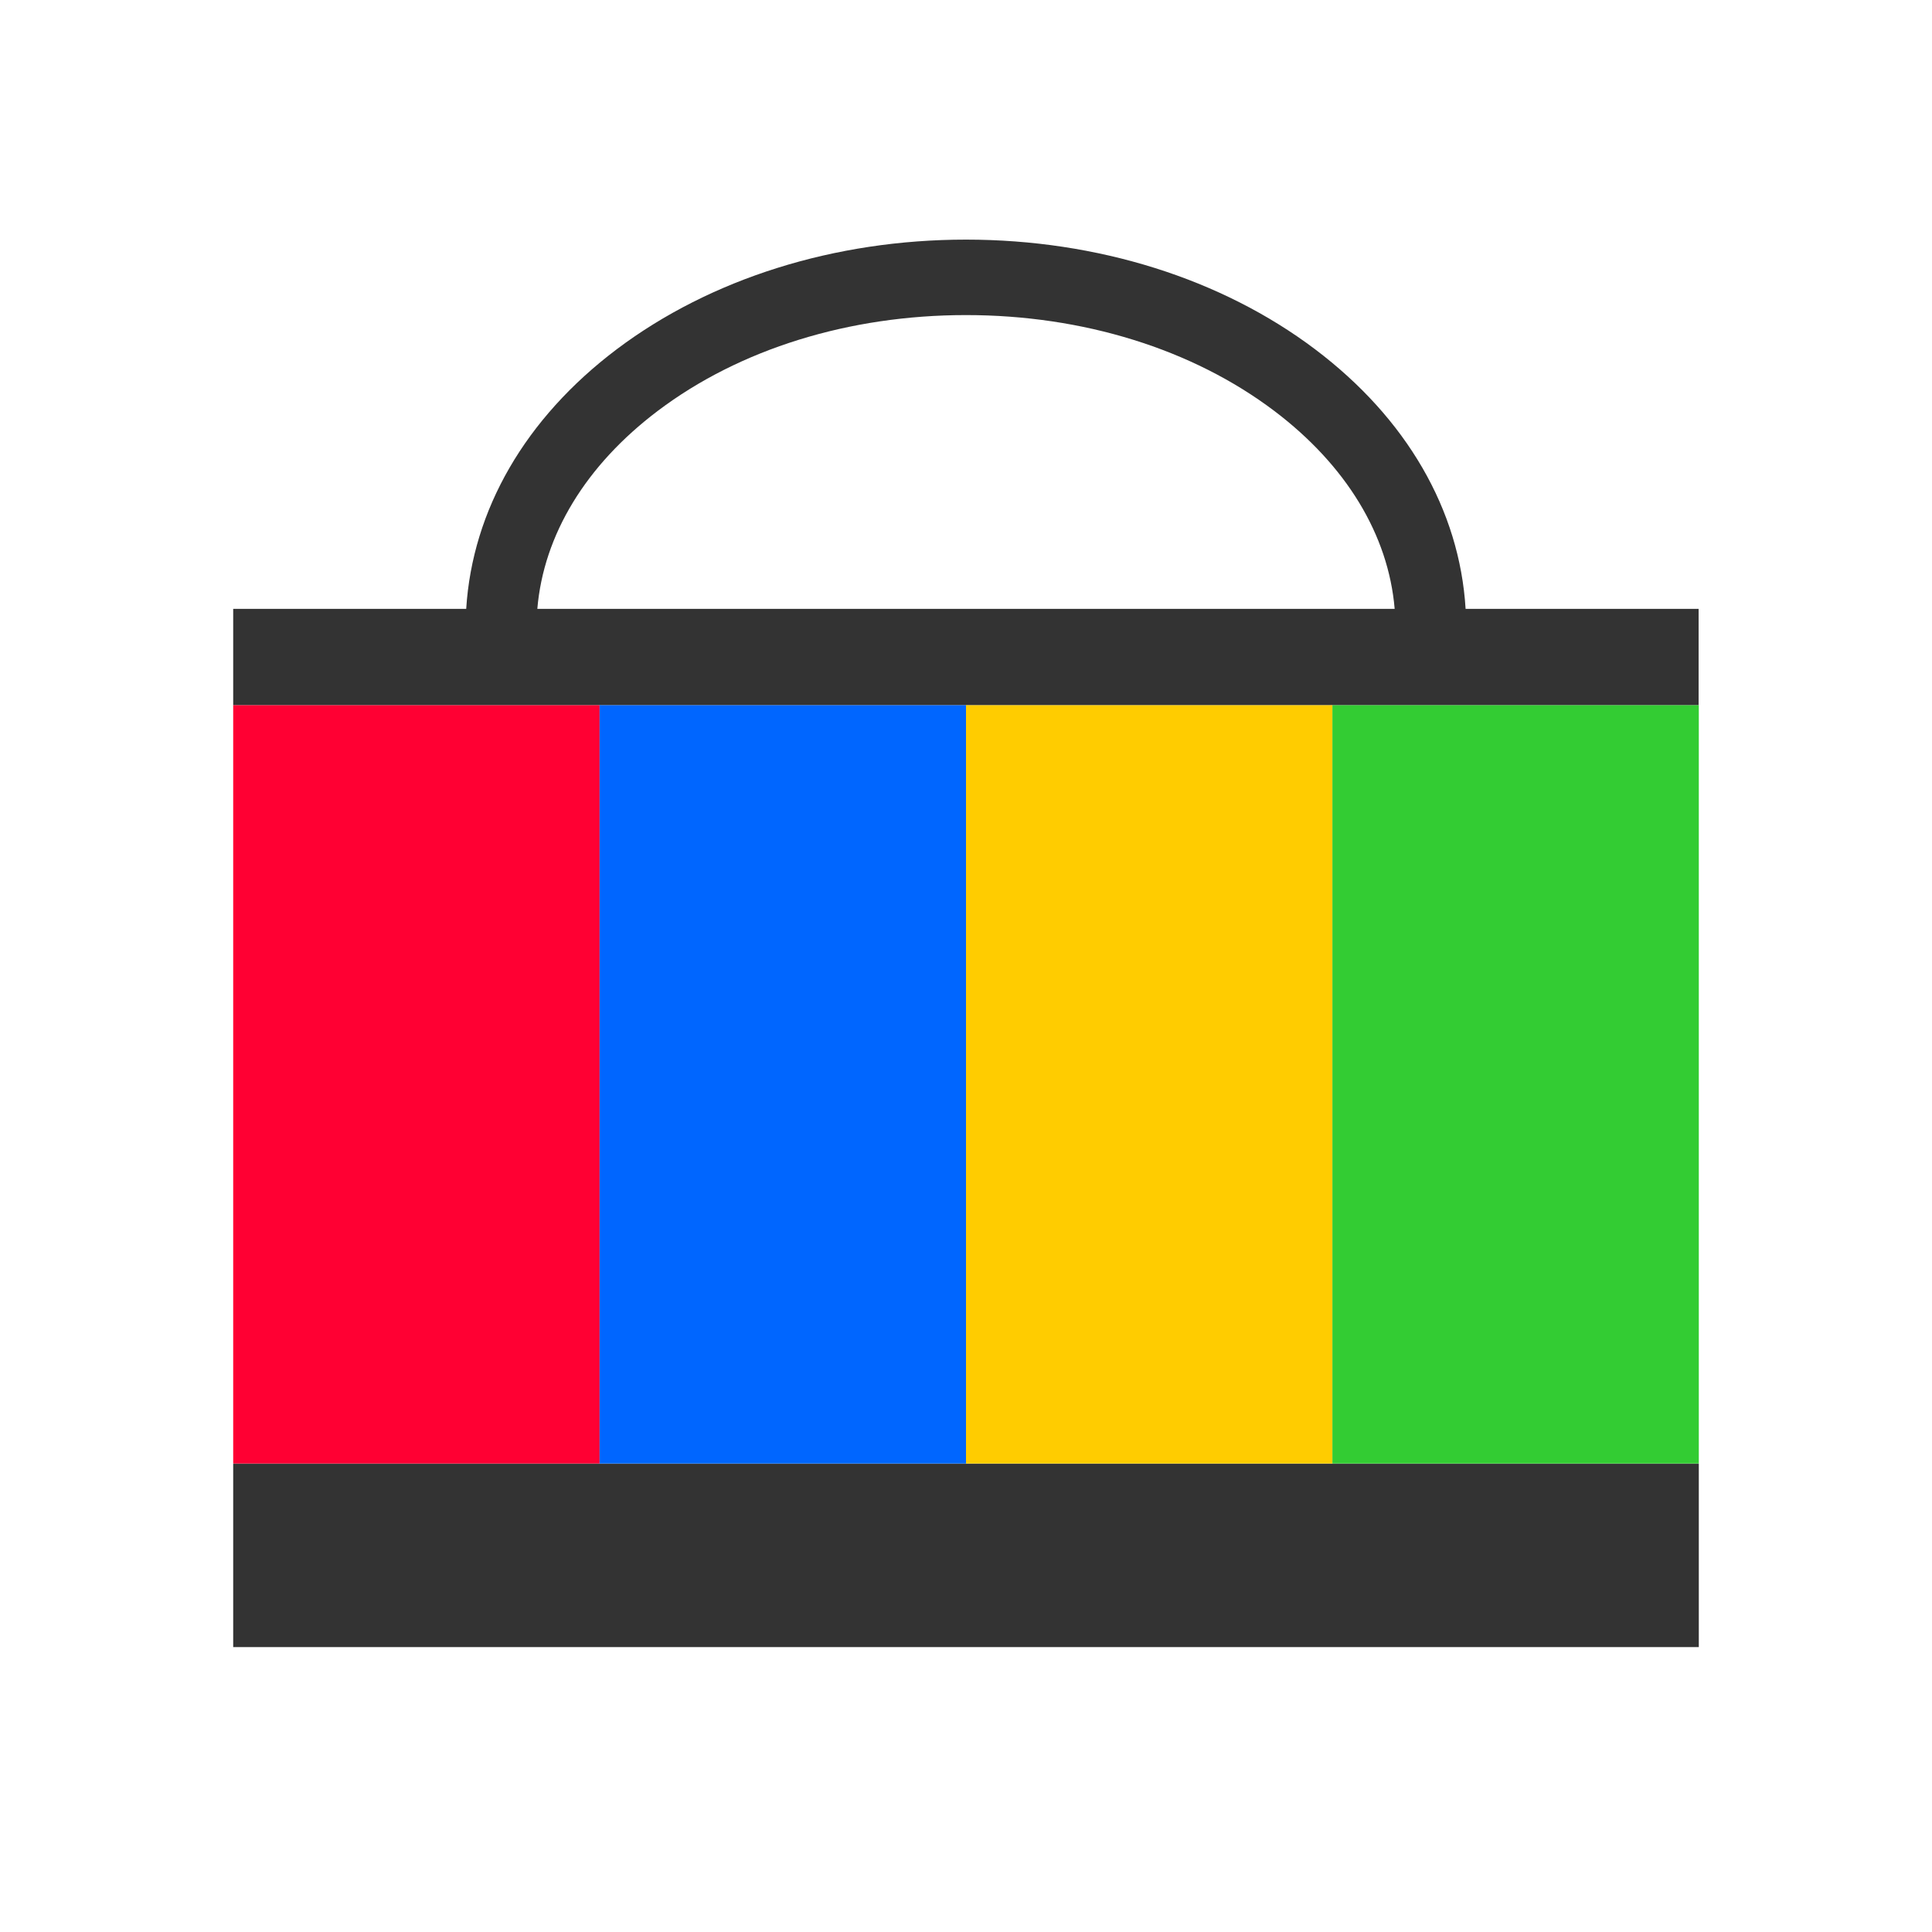 <?xml version="1.0" standalone="no"?><!DOCTYPE svg PUBLIC "-//W3C//DTD SVG 1.1//EN" "http://www.w3.org/Graphics/SVG/1.1/DTD/svg11.dtd"><svg t="1558531489450" class="icon" style="" viewBox="0 0 1024 1024" version="1.1" xmlns="http://www.w3.org/2000/svg" p-id="2033" xmlns:xlink="http://www.w3.org/1999/xlink" width="512" height="512"><defs><style type="text/css"></style></defs><path d="M123.6 373.7h194.2v402H123.6z" fill="#FF0033" p-id="2034"></path><path d="M317.8 373.7H512v402H317.8z" fill="#0066FF" p-id="2035"></path><path d="M512 373.7h194.2v402H512z" fill="#FFCC00" p-id="2036"></path><path d="M706.2 373.7h194.2v402H706.2z" fill="#33CC33" p-id="2037"></path><path d="M123.6 775.8h776.8V873H123.6zM776.8 322.7c-3.2-52.5-31.3-101-79.8-137.6-49.6-37.4-115.3-58.1-185-58.1s-135.4 20.7-185.1 58.1c-48.5 36.6-76.5 85.1-79.8 137.6H123.6v51h776.7v-51H776.8z m-492 0c3.3-39.2 25.7-76.1 63.8-104.9C392 185 450 167 512 167s120 18 163.4 50.8c38.1 28.8 60.5 65.7 63.8 104.9H284.8z" fill="#333333" p-id="2038"></path></svg>